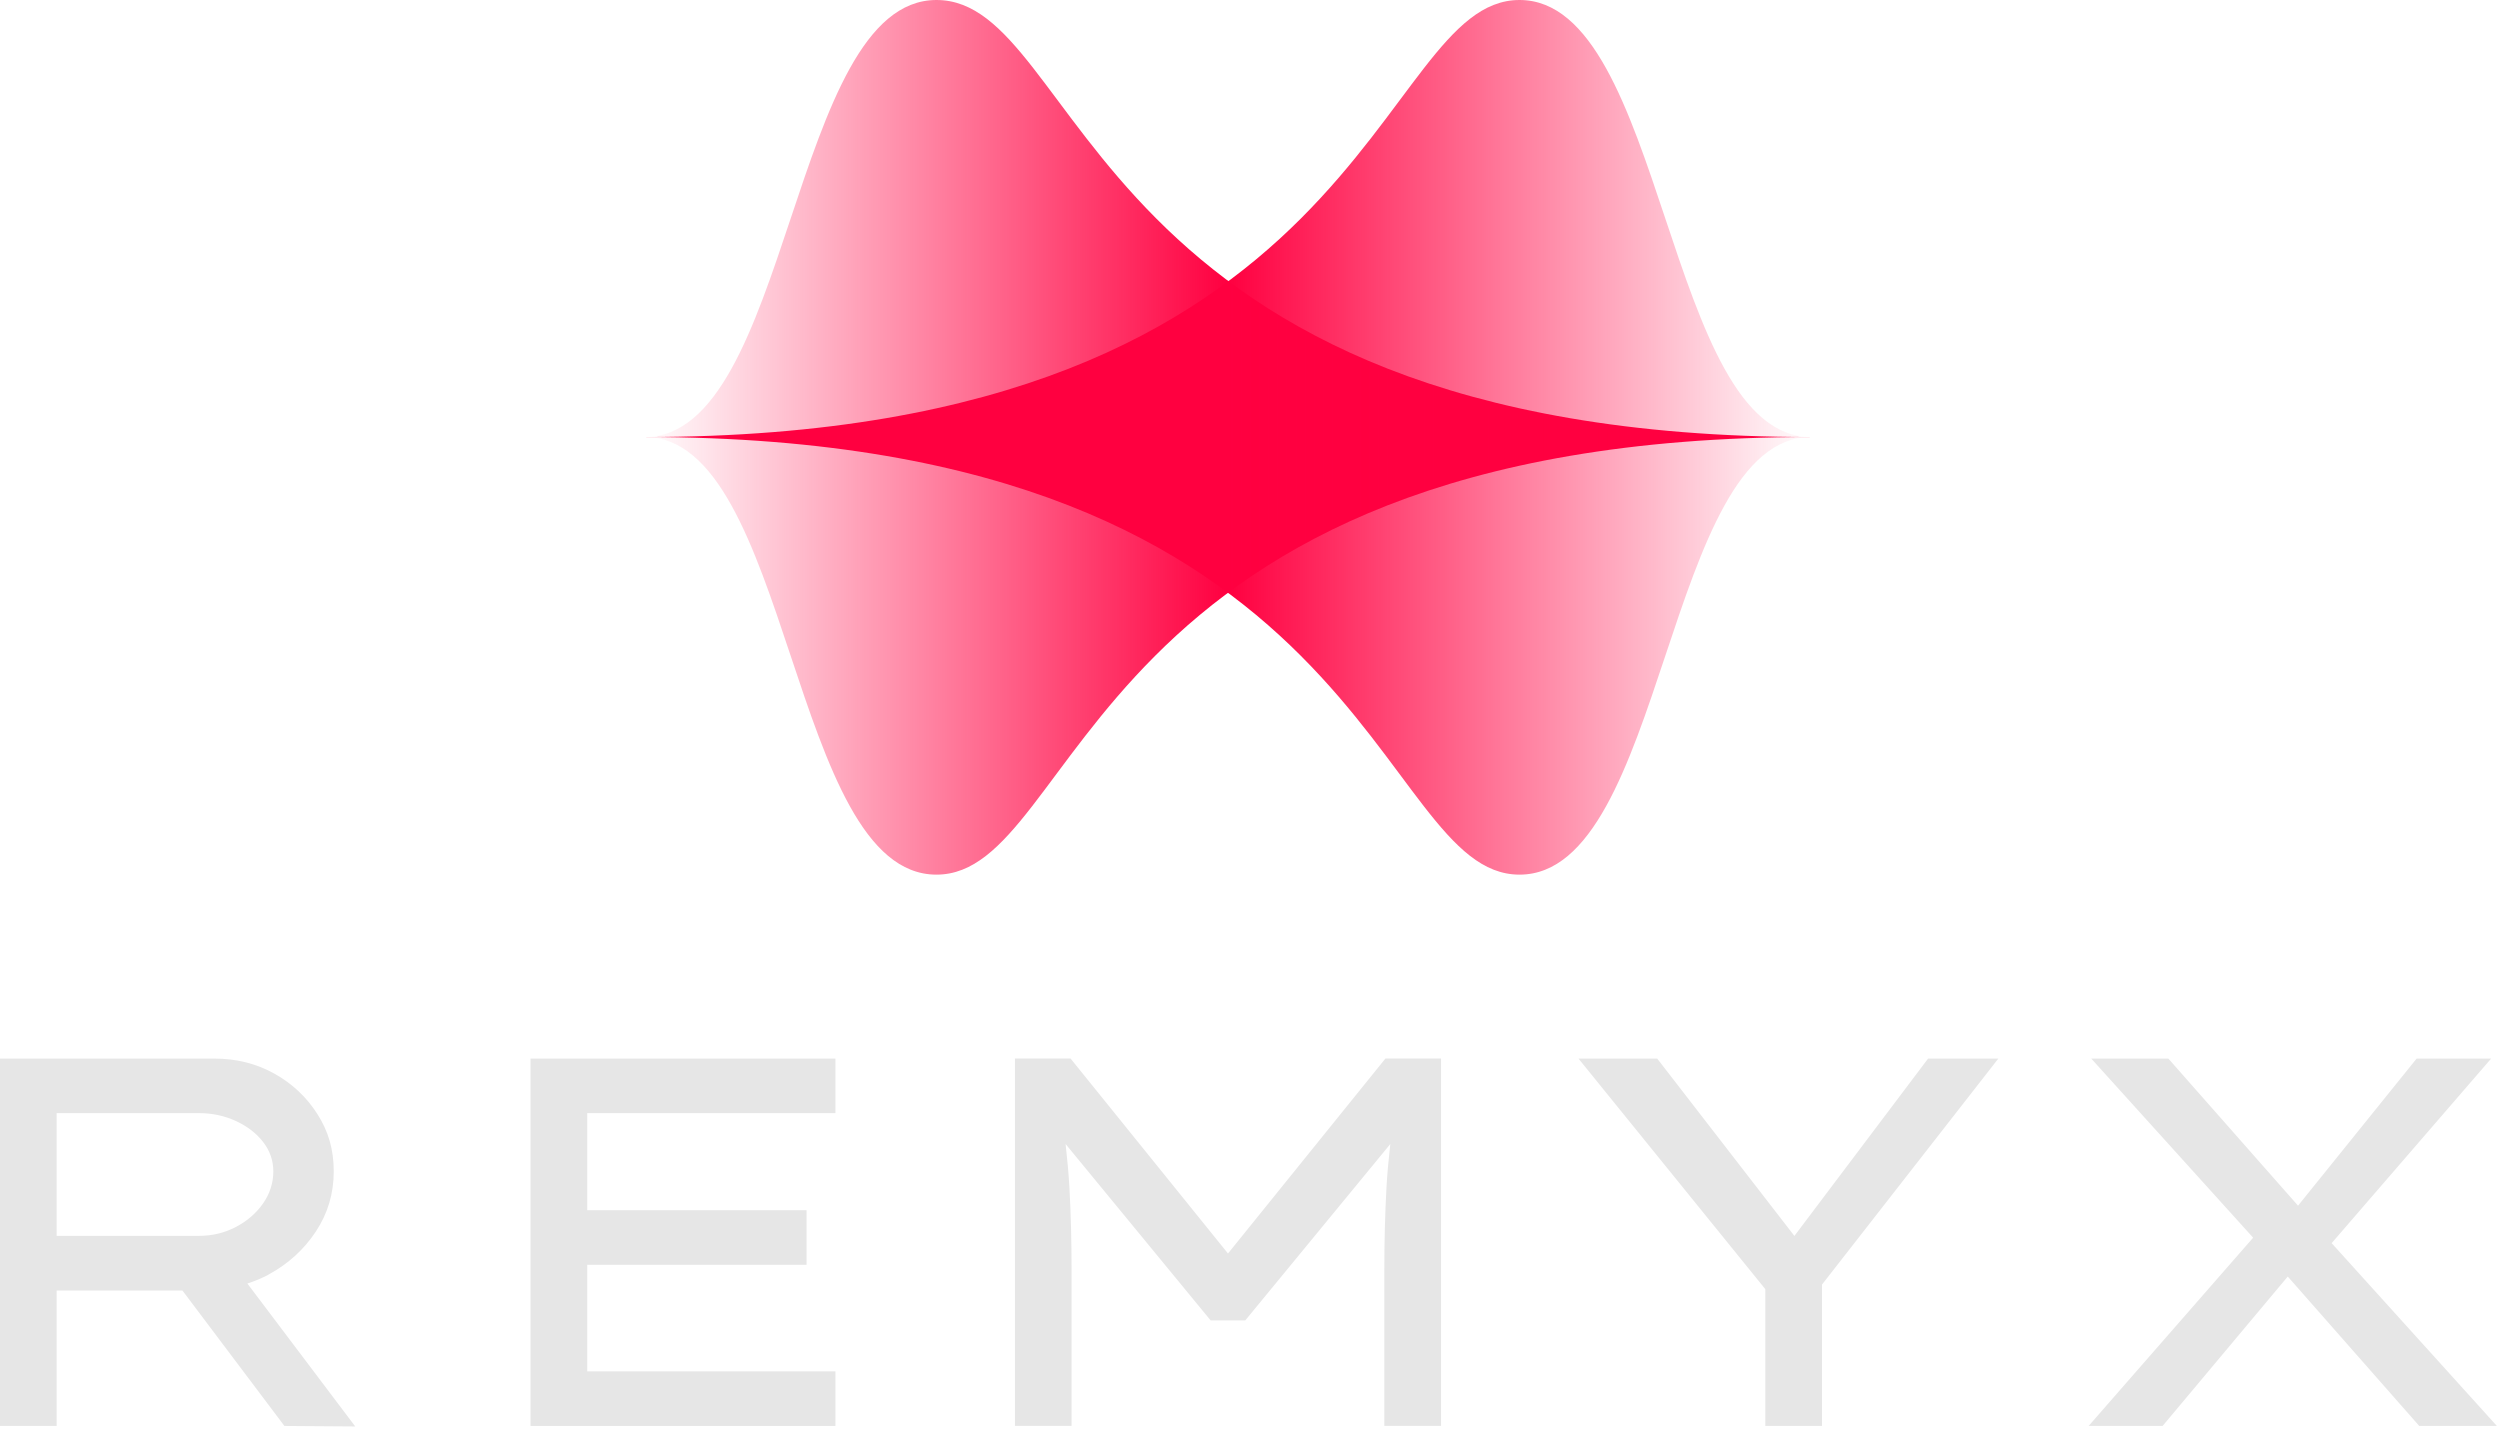 <?xml version="1.0" encoding="UTF-8" standalone="no"?>
<!DOCTYPE svg PUBLIC "-//W3C//DTD SVG 1.1//EN" "http://www.w3.org/Graphics/SVG/1.1/DTD/svg11.dtd">
<svg width="100%" height="100%" viewBox="0 0 343 196" version="1.1" xmlns="http://www.w3.org/2000/svg" xmlns:xlink="http://www.w3.org/1999/xlink" xml:space="preserve" xmlns:serif="http://www.serif.com/" style="fill-rule:evenodd;clip-rule:evenodd;stroke-linejoin:round;stroke-miterlimit:2;">
    <g id="remyx-Logo">
        <path d="M128.48,0C108.48,0 108.48,59.96 88.48,59.96C108.48,59.96 108.48,120 128.48,120C148.48,120 148.48,59.96 248.48,59.96C148.48,59.96 148.9,0 128.48,0Z" style="fill:url(#_Linear1);fill-rule:nonzero;"/>
        <path d="M208.48,120C228.48,120 228.48,59.96 248.48,59.96C228.48,59.96 228.48,0 208.48,0C188.48,0 188.48,59.96 88.48,59.96C188.48,59.96 188.48,120 208.48,120Z" style="fill:url(#_Linear2);fill-rule:nonzero;"/>
        <path d="M36.86,174.86C39.55,173.4 41.71,171.43 43.34,168.96C44.97,166.49 45.79,163.74 45.79,160.72C45.79,157.7 45.05,155.22 43.56,152.87C42.07,150.52 40.09,148.66 37.62,147.29C35.15,145.92 32.42,145.24 29.45,145.24L0,145.24L0,195.64L7.77,195.64L7.77,177.06L25.03,177.06L39.02,195.64L48.74,195.71L33.94,176.1C34.94,175.77 35.92,175.38 36.86,174.87L36.86,174.86ZM7.77,152.72L27.28,152.72C29.1,152.72 30.8,153.08 32.36,153.8C33.92,154.52 35.17,155.48 36.1,156.68C37.03,157.88 37.5,159.22 37.5,160.71C37.5,162.29 37.03,163.76 36.1,165.1C35.17,166.44 33.91,167.53 32.36,168.34C30.8,169.16 29.11,169.56 27.28,169.56L7.77,169.56L7.77,152.71L7.77,152.72Z" style="fill:rgb(230,230,230);fill-rule:nonzero;"/>
        <path d="M72.79,195.64L114.62,195.64L114.62,188.15L80.57,188.15L80.57,173.53L110.66,173.53L110.66,166.04L80.57,166.04L80.57,152.72L114.62,152.72L114.62,145.24L72.79,145.24L72.79,195.64Z" style="fill:rgb(230,230,230);fill-rule:nonzero;"/>
        <path d="M168.48,171.98L146.88,145.23L139.25,145.23L139.25,195.63L147.02,195.63L147.02,174.25C147.02,170.27 146.92,166.52 146.73,163.02C146.62,161.03 146.43,159 146.2,156.96L166.1,181.16L170.85,181.16L190.75,156.96C190.52,159 190.33,161.03 190.22,163.02C190.03,166.52 189.93,170.27 189.93,174.25L189.93,195.63L197.71,195.63L197.71,145.23L190.08,145.23L168.48,171.98Z" style="fill:rgb(230,230,230);fill-rule:nonzero;"/>
        <path d="M264.53,145.24L246.19,169.57L227.37,145.24L216.57,145.24L242.2,176.87L242.2,195.64L249.98,195.64L249.98,176.24L274.17,145.24L264.53,145.24Z" style="fill:rgb(230,230,230);fill-rule:nonzero;"/>
        <path d="M342.57,195.64L319.9,170.56L341.78,145.24L331.56,145.24L315.29,165.42L297.5,145.24L286.92,145.24L309.13,169.81L286.56,195.64L296.71,195.64L313.88,175.14L331.92,195.64L342.57,195.64Z" style="fill:rgb(230,230,230);fill-rule:nonzero;"/>
    </g>
    <defs>
        <linearGradient id="_Linear1" x1="0" y1="0" x2="1" y2="0" gradientUnits="userSpaceOnUse" gradientTransform="matrix(160,0,0,160,88.48,60)"><stop offset="0" style="stop-color:rgb(255,0,64);stop-opacity:0"/><stop offset="0.5" style="stop-color:rgb(255,0,64);stop-opacity:1"/><stop offset="1" style="stop-color:rgb(255,0,64);stop-opacity:1"/></linearGradient>
        <linearGradient id="_Linear2" x1="0" y1="0" x2="1" y2="0" gradientUnits="userSpaceOnUse" gradientTransform="matrix(160,0,0,160,88.48,60)"><stop offset="0" style="stop-color:rgb(255,0,64);stop-opacity:1"/><stop offset="0.5" style="stop-color:rgb(255,0,64);stop-opacity:1"/><stop offset="1" style="stop-color:rgb(255,0,64);stop-opacity:0"/></linearGradient>
    </defs>
</svg>
